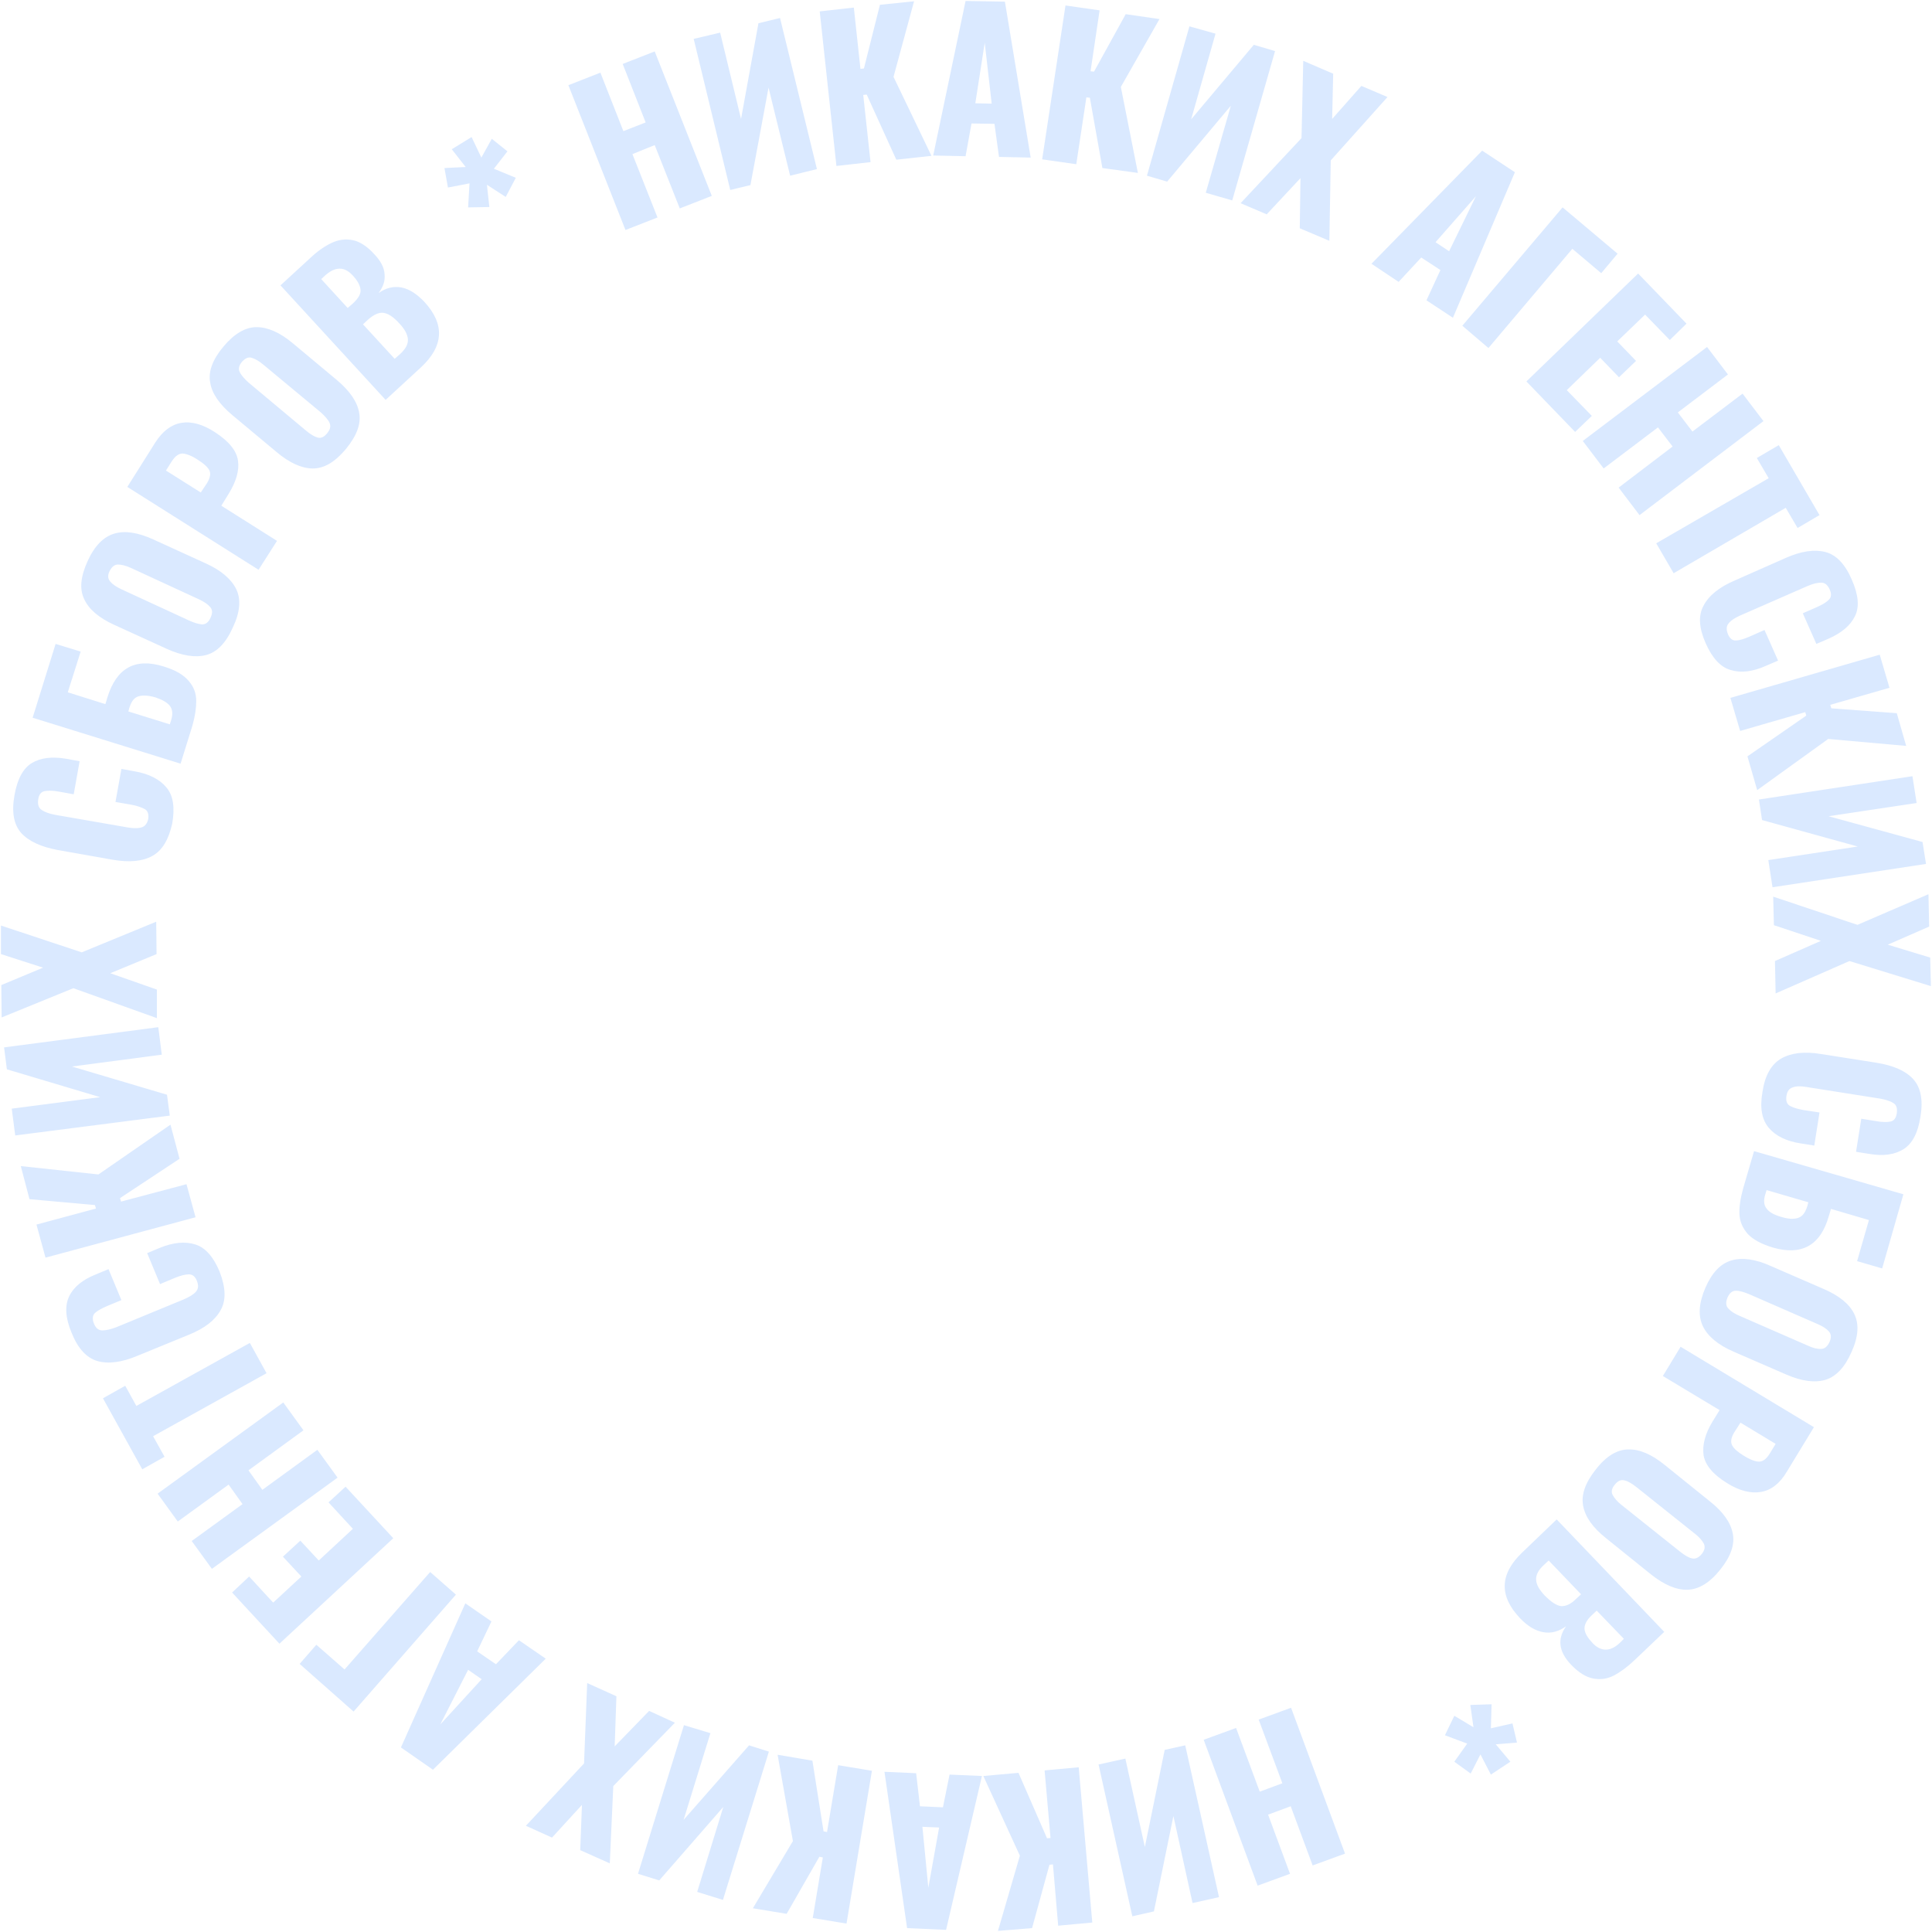 <svg width="766" height="766" viewBox="0 0 766 766" fill="none" xmlns="http://www.w3.org/2000/svg">
<path fill-rule="evenodd" clip-rule="evenodd" d="M382.833 0.377L398.429 0.653L408.643 62.486L396.083 62.21L394.288 49.099L385.179 48.96L382.833 61.935L369.997 61.658L382.833 0.377ZM393.185 41.093L390.424 16.939L386.697 40.955L393.185 41.093ZM338.528 2.999L325.002 4.518L331.627 65.799L345.153 64.28L342.255 37.643L343.635 37.504L355.366 63.315L369.307 61.796L354.263 30.465L362.405 0.515L348.88 1.895L342.53 27.152L341.15 27.291L338.528 2.999ZM275.037 15.42L285.526 12.935L293.808 47.165L300.709 9.209L309.267 7.139L323.896 67.04L313.269 69.662L304.712 34.743L297.534 73.389L289.529 75.321L275.037 15.42ZM238.048 28.809L225.351 33.777L247.985 91.194L260.684 86.226L250.746 61.105L259.579 57.518L269.517 82.637L282.215 77.668L259.579 20.39L246.882 25.358L255.991 48.546L247.157 51.996L238.048 28.809ZM186.153 72.7L185.601 82.224L194.021 82.086L193.054 73.253L200.507 78.083L204.51 70.492L195.814 66.903L201.197 60.003L194.986 55.034L190.846 62.487L186.981 54.344L179.114 59.175L184.635 66.214L176.216 66.628L177.596 74.356L186.153 72.7ZM435.972 4.104L422.445 2.171L413.198 63.176L426.724 65.108L430.727 38.608L432.106 38.746L437.075 66.627L451.153 68.559L444.391 34.468L459.711 7.554L446.323 5.621L433.763 28.395L432.383 28.257L435.972 4.104ZM471.579 10.452L481.931 13.351L472.27 47.304L497.113 17.768L505.532 20.252L488.556 79.463L478.066 76.426L488.004 41.921L462.746 72.01L454.74 69.663L471.579 10.452ZM516.713 24.117L516.023 54.758L491.869 80.567L502.221 84.984L515.609 70.63L515.333 90.505L527.064 95.474L527.617 63.591L550.114 38.472L539.763 34.055L528.169 47.167L528.583 29.224L516.713 24.117ZM587.654 59.726L600.628 68.283L576.061 125.976L565.57 119.074L571.092 107.066L563.5 102.098L554.529 111.76L543.764 104.582L587.654 59.726ZM574.542 99.613L585.17 77.807L569.159 96.025L574.542 99.613ZM641.345 100.579L619.537 82.223L579.787 129.149L590.139 137.983L623.402 98.647L634.857 108.309L641.345 100.579ZM649.487 108.446L668.672 128.321L662.047 134.809L652.247 124.732L641.206 135.36L648.659 143.09L641.896 149.576L634.442 141.848L621.192 154.684L631.13 164.896L624.505 171.246L605.183 151.232L649.487 108.446ZM685.098 148.472L676.816 137.568L627.543 174.834L635.824 185.737L657.355 169.451L663.152 177.042L641.759 193.329L650.04 204.232L699.176 166.967L690.895 156.063L671.02 171.107L665.223 163.517L685.098 148.472ZM701.245 189.604L696.553 181.598L705.248 176.491L721.396 204.233L712.701 209.34L708.009 201.335L663.565 227.283L656.665 215.413L701.245 189.604ZM687.72 230.181C681.646 232.804 677.506 236.116 675.436 240.118C673.228 244.121 673.642 249.09 676.264 255.024C678.887 260.959 682.199 264.548 686.201 265.652C690.204 266.895 694.896 266.342 700.142 263.996L704.973 261.926L699.59 249.78L693.654 252.402C691.446 253.368 689.652 253.92 688.271 253.92C686.892 254.059 685.787 253.092 685.098 251.436C684.407 249.642 684.407 248.262 685.373 247.157C686.201 246.054 687.857 244.949 690.066 243.983L716.566 232.39C718.774 231.423 720.568 231.009 722.087 231.009C723.467 231.009 724.571 231.837 725.399 233.632C726.228 235.426 726.09 236.806 725.123 237.772C724.157 238.738 722.639 239.704 720.431 240.671L714.771 243.155L720.154 255.301L724.985 253.23C730.23 250.884 733.681 247.985 735.475 244.259C737.27 240.671 736.855 235.84 734.232 229.905C731.61 223.694 728.021 219.968 723.743 218.863C719.465 217.759 714.22 218.449 708.009 221.21L687.72 230.181ZM745.275 259.579L749.14 272.691L725.676 279.454L726.09 280.834L752.038 282.767L755.765 295.74L724.848 292.98L696.691 313.27L692.827 299.881L716.152 283.732L715.738 282.353L689.929 289.806L686.064 276.693L745.275 259.579ZM759.903 318.377L758.247 307.749L697.38 316.996L698.622 325.14L736.578 335.629L701.106 341.012L702.763 351.777L763.63 342.53L762.25 333.835L724.984 323.621L759.903 318.377ZM736.441 366.684L764.598 354.538L764.873 367.374L748.449 374.551L765.287 379.658L765.563 390.976L733.267 381.038L704.006 393.874L703.73 381.038L721.949 373.033L703.316 366.822L703.04 355.504L736.441 366.684ZM721.949 417.889C715.324 416.785 710.08 417.475 706.215 419.684C702.213 422.029 699.729 426.446 698.762 433.071C697.658 439.42 698.624 444.113 701.385 447.287C704.145 450.462 708.424 452.532 714.082 453.36L719.327 454.188L721.397 441.076L715.049 440.11C712.702 439.696 710.908 439.145 709.666 438.454C708.424 437.764 708.01 436.384 708.285 434.59C708.562 432.657 709.39 431.553 710.77 431.139C712.15 430.587 714.082 430.587 716.429 431.001L745.275 435.556C747.621 435.97 749.416 436.521 750.658 437.35C751.9 438.04 752.314 439.42 752.038 441.353C751.762 443.285 750.934 444.389 749.554 444.665C749.124 444.751 748.655 444.811 748.142 444.838C747.893 444.852 747.633 444.858 747.362 444.857C746.859 444.854 746.319 444.825 745.739 444.767L745.423 444.731L745.078 444.689L744.698 444.636C744.481 444.604 744.26 444.567 744.033 444.527L737.96 443.561L735.89 456.673L741.135 457.501C746.793 458.467 751.348 457.777 754.799 455.568C758.249 453.36 760.457 449.082 761.424 442.732C762.527 436.107 761.562 431.139 758.525 427.826C755.488 424.514 750.658 422.443 743.895 421.34L721.949 417.889ZM754.659 473.511L746.24 502.909L736.303 500.011L740.995 483.725L725.951 479.308L725.123 482.068C721.811 493.8 714.357 497.94 702.901 494.628C698.347 493.248 695.034 491.454 692.964 489.245C690.894 486.899 689.789 484.276 689.651 481.378C689.514 478.479 690.065 475.029 691.17 471.026L695.448 456.396L754.659 473.511ZM699.46 476.684C699.534 477.636 699.847 478.458 700.417 479.17C701.383 480.55 703.315 481.654 706.214 482.482C706.871 482.68 707.498 482.838 708.093 482.957C708.715 483.081 709.303 483.163 709.856 483.201C710.078 483.217 710.294 483.226 710.505 483.228C710.932 483.23 711.336 483.206 711.718 483.153C712.116 483.099 712.49 483.013 712.839 482.896C714.633 482.345 715.737 480.826 716.565 478.204L716.979 476.686L700.417 471.854L699.865 473.649C699.531 474.785 699.391 475.791 699.46 476.684ZM702.073 501.943C696.001 499.183 690.756 498.493 686.478 499.735C682.198 500.978 678.748 504.565 676.126 510.639C673.503 516.712 673.228 521.818 675.159 525.821C677.092 529.823 681.232 533.274 687.306 535.896L708.284 545.006C714.357 547.628 719.464 548.318 723.743 547.076C727.884 545.834 731.472 542.107 734.095 536.034C736.854 529.962 737.131 524.993 735.198 520.99C733.267 516.987 729.126 513.675 723.053 511.053L702.073 501.943ZM689.651 521.681C687.72 520.853 686.201 519.886 685.235 518.782C684.269 517.815 684.131 516.298 684.959 514.365C685.787 512.571 686.892 511.743 688.271 511.743C689.79 511.743 691.446 512.295 693.517 513.123L720.706 524.993C722.639 525.821 724.157 526.787 725.123 527.892C726.089 528.995 726.089 530.376 725.399 532.032C724.571 533.826 723.467 534.792 722.087 534.792C720.706 534.931 718.912 534.517 716.842 533.55L689.651 521.681ZM719.189 565.847L708.424 583.514C705.663 588.206 702.213 590.828 698.21 591.519C694.208 592.209 689.653 591.104 684.822 588.068C679.163 584.617 676.127 580.891 675.437 577.026C674.885 573.023 675.989 568.607 678.888 563.776L681.786 559.084L659.288 545.558L666.327 533.964L719.189 565.847ZM687.583 567.917C686.341 569.987 686.064 571.644 686.755 573.023C687.444 574.404 689.101 575.784 691.585 577.303C693.07 578.177 694.391 578.829 695.544 579.19C696.213 579.399 696.825 579.511 697.382 579.511C698.9 579.511 700.28 578.545 701.661 576.336L704.007 572.472L690.067 564.053L687.583 567.917ZM660.115 580.892C654.87 576.612 650.04 574.542 645.623 574.681C641.206 574.681 636.79 577.303 632.649 582.686C628.509 587.931 626.853 592.623 627.681 597.04C628.509 601.456 631.545 605.735 636.79 609.876L654.595 624.229C659.839 628.37 664.67 630.44 669.087 630.303C673.503 630.165 677.92 627.542 682.061 622.298C686.201 617.19 687.857 612.36 687.029 608.081C686.201 603.665 683.165 599.386 677.92 595.245L660.115 580.892ZM643.001 596.764C641.206 595.384 640.103 594.003 639.412 592.761C638.722 591.519 638.998 590.139 640.24 588.62C641.482 587.103 642.725 586.55 644.104 586.964C644.798 587.103 645.526 587.416 646.307 587.868C646.667 588.076 647.038 588.314 647.422 588.579C647.862 588.882 648.32 589.22 648.798 589.587L671.985 608.081C673.779 609.462 674.884 610.842 675.573 612.084C675.765 612.513 675.856 612.957 675.85 613.413C675.848 613.517 675.841 613.621 675.829 613.727C675.821 613.8 675.811 613.873 675.797 613.947C675.783 614.026 675.767 614.105 675.747 614.185C675.728 614.262 675.705 614.339 675.68 614.417C675.614 614.621 675.53 614.827 675.428 615.033C675.308 615.275 675.161 615.519 674.989 615.762C674.913 615.87 674.832 615.979 674.745 616.087C674.044 616.944 673.343 617.493 672.616 617.76C672.056 617.965 671.481 618.001 670.881 617.881C669.501 617.604 667.982 616.639 666.188 615.259L643.001 596.764ZM659.841 647.004L648.247 658.045C645.349 660.806 642.588 662.876 639.966 664.256C637.344 665.637 634.583 666.051 631.685 665.498C628.786 664.946 625.888 663.152 622.852 659.978C620.367 657.355 618.986 654.732 618.711 652.248C618.588 651.146 618.656 650.045 618.926 648.943C619.265 647.561 619.921 646.178 620.919 644.795C618.021 646.865 614.984 647.693 611.947 647.142C608.773 646.59 605.736 644.795 602.7 641.621C594.281 632.787 594.557 624.092 603.528 615.535L617.192 602.423L659.841 647.004ZM611.947 620.642C609.877 622.574 608.911 624.506 609.049 626.438C609.188 628.371 610.291 630.303 612.5 632.649C614.984 635.134 617.055 636.514 618.849 636.79C620.643 636.928 622.713 636.1 624.783 634.029L626.854 632.098L614.018 618.709L611.947 620.642ZM631.133 640.379C629.062 642.311 628.096 644.243 628.234 645.899C628.372 647.556 629.477 649.35 631.408 651.42C633.064 653.215 634.859 654.043 636.653 654.043C637.617 654.043 638.582 653.804 639.568 653.304C640.416 652.873 641.28 652.25 642.174 651.42L643.83 649.764L633.064 638.584L631.133 640.379ZM591.104 685.235L591.381 675.712L582.961 675.988L584.203 684.821L576.612 680.267L572.886 687.996L581.719 691.309L576.612 698.485L583.1 703.178L586.964 695.587L591.104 703.592L598.834 698.485L593.037 691.584L601.456 690.895L599.662 683.303L591.104 685.235ZM533.275 734.923L520.439 739.615L511.744 716.151L502.772 719.464L511.468 742.928L498.632 747.62L477.239 689.79L490.075 685.097L499.46 710.354L508.432 707.042L499.046 681.784L511.882 677.092L533.275 734.923ZM465.23 720.018L472.822 754.522L483.312 752.176L469.924 691.999L461.78 693.793L453.913 732.301L446.184 697.244L435.557 699.59L448.944 759.768L457.502 757.835L465.23 720.018ZM433.071 762.251L419.545 763.493L417.475 739.201L416.095 739.339L409.193 764.459L395.668 765.563L404.363 735.751L389.871 704.144L403.811 702.901L415.129 728.85L416.509 728.712L414.162 701.936L427.688 700.693L433.071 762.251ZM359.645 764.46L375.104 765.149L389.319 704.145L376.483 703.593L373.861 716.566L364.752 716.152L363.233 703.04L350.674 702.488L359.645 764.46ZM368.064 748.449L365.718 724.296L372.343 724.571L368.064 748.449ZM335.629 762.664L322.24 760.455L326.243 736.439L324.863 736.164L311.889 758.799L298.501 756.591L314.373 729.953L308.301 695.724L322.103 698.07L326.52 726.088L327.899 726.364L332.316 699.864L345.704 702.072L335.629 762.664ZM276.418 750.104L286.632 753.278L304.851 694.481L296.983 691.997L271.035 721.534L281.663 687.167L271.174 683.992L252.955 742.927L261.374 745.55L286.77 716.427L276.418 750.104ZM243.155 708.146L241.775 738.787L230.043 733.542L230.733 715.6L218.863 728.573L208.512 723.881L231.562 699.175L232.804 667.292L244.397 672.537L243.707 692.412L257.371 678.334L267.585 683.026L243.155 708.146ZM158.962 692.826L171.66 701.659L216.379 657.631L205.751 650.315L196.642 659.839L189.188 654.732L194.848 642.862L184.496 635.686L158.962 692.826ZM174.559 683.717L185.601 662.048L190.983 665.774L174.559 683.717ZM140.191 678.61L118.798 659.701L125.423 652.11L136.603 661.909L170.556 623.264L180.77 632.235L140.191 678.61ZM92.022 631.406L110.793 651.695L155.926 609.875L137.017 589.448L130.254 595.659L139.915 606.148L126.39 618.709L119.074 610.842L112.173 617.19L119.488 625.058L108.309 635.409L98.785 625.058L92.022 631.406ZM84.017 622.021L76.011 610.98L96.162 596.35L90.642 588.621L70.49 603.251L62.485 592.209L112.311 556.048L120.315 567.09L98.509 582.962L104.029 590.691L125.837 574.818L133.842 585.86L84.017 622.021ZM65.247 577.58L60.692 569.437L105.688 544.455L99.062 532.447L54.067 557.429L49.651 549.424L40.817 554.393L56.414 582.549L65.247 577.58ZM87.468 519.472C85.259 523.475 81.118 526.648 75.046 529.133L54.48 537.553C48.27 540.175 42.887 540.865 38.608 539.623C34.329 538.381 30.879 534.654 28.395 528.443C25.91 522.508 25.635 517.678 27.429 513.951C29.223 510.225 32.812 507.326 38.057 505.256L43.024 503.186L48.132 515.47L42.473 517.815C40.265 518.781 38.746 519.609 37.642 520.576C37.134 521.084 36.855 521.707 36.805 522.444C36.76 523.108 36.9 523.866 37.227 524.717C37.918 526.511 39.023 527.477 40.541 527.477C42.059 527.477 43.853 527.062 46.062 526.234L72.837 515.193C75.046 514.228 76.702 513.261 77.668 512.156C78.634 511.053 78.772 509.673 78.082 507.878C77.392 506.084 76.288 505.256 74.907 505.256C73.527 505.256 71.733 505.67 69.387 506.636L63.452 509.12L58.345 496.837L63.313 494.767C68.696 492.558 73.39 492.144 77.392 493.386C81.394 494.628 84.569 498.217 87.054 504.151C89.538 510.501 89.676 515.607 87.468 519.472ZM14.455 485.52L18.043 498.631L77.53 482.621L73.941 469.509L47.994 476.41L47.58 475.029L71.182 459.434L67.593 445.907L39.023 465.645L8.244 462.332L11.694 475.443L37.643 477.79L38.057 479.17L14.455 485.52ZM6.035 450.186L4.655 439.558L39.712 435.003L2.723 423.961L1.618 415.266L62.762 407.261L64.142 418.164L28.532 422.857L66.212 434.037L67.316 442.318L6.035 450.186ZM0.653 403.397L29.086 391.804L62.211 403.673V392.355L43.716 385.868L62.073 378.277L61.935 365.441L32.398 377.587L0.378 366.96V378.277L17.078 383.66L0.516 390.562L0.653 403.397ZM60.417 339.355C56.414 341.563 51.17 341.978 44.683 340.874L22.876 337.009C16.251 335.767 11.42 333.559 8.384 330.246C5.485 326.934 4.519 321.965 5.761 315.202C6.865 308.854 9.212 304.574 12.662 302.504C16.112 300.434 20.667 299.882 26.326 300.848L31.571 301.814L29.225 314.926L23.151 313.822C21.887 313.6 20.782 313.496 19.817 313.491C19.343 313.489 18.901 313.511 18.491 313.554C18.303 313.573 18.122 313.598 17.947 313.627C17.84 313.645 17.734 313.663 17.631 313.684C16.25 313.96 15.423 315.063 15.146 316.996C15.086 317.419 15.059 317.815 15.065 318.186C15.07 318.445 15.093 318.692 15.132 318.926C15.17 319.149 15.224 319.361 15.295 319.561C15.354 319.729 15.426 319.891 15.509 320.043C15.567 320.149 15.632 320.252 15.702 320.351C15.76 320.431 15.82 320.508 15.886 320.582C16.067 320.788 16.281 320.973 16.526 321.137C17.769 321.965 19.564 322.655 21.909 323.069L50.48 328.038C52.388 328.375 54.023 328.438 55.309 328.227L55.58 328.177C55.666 328.159 55.751 328.141 55.834 328.12L55.925 328.097L56.139 328.038C57.519 327.624 58.347 326.52 58.761 324.726C59.037 322.931 58.623 321.551 57.519 320.86C56.276 320.171 54.482 319.48 52.136 319.066L45.787 317.963L48.134 304.851L53.378 305.816C59.037 306.783 63.315 308.991 65.938 312.165C68.698 315.34 69.389 320.171 68.284 326.52C66.904 332.73 64.42 337.147 60.417 339.355ZM22.046 255.301L12.937 284.562L71.596 302.78L76.15 288.149C76.759 286.022 77.199 284.062 77.473 282.224C77.695 280.723 77.807 279.302 77.807 277.937C77.807 274.899 76.841 272.277 74.77 269.931C72.838 267.585 69.525 265.652 64.971 264.272C53.653 260.684 46.2 264.824 42.611 276.418L41.783 279.179L26.877 274.485L31.983 258.337L22.046 255.301ZM68.277 282.334C68.359 283.266 68.224 284.324 67.869 285.527L67.317 287.184L50.893 282.077L51.307 280.559C51.928 278.592 52.781 277.246 53.927 276.521C54.309 276.28 54.723 276.107 55.171 276.004C56.827 275.59 59.036 275.728 61.796 276.556C63.102 277.014 64.224 277.502 65.145 278.035C65.344 278.15 65.533 278.268 65.713 278.387C65.853 278.48 65.989 278.576 66.118 278.673C66.391 278.876 66.637 279.086 66.856 279.303C66.954 279.4 67.048 279.499 67.136 279.6C67.252 279.732 67.358 279.868 67.455 280.007C67.553 280.146 67.642 280.29 67.722 280.438C67.831 280.638 67.925 280.846 68.004 281.062C68.147 281.458 68.238 281.881 68.277 282.334ZM81.671 259.718C77.392 260.821 72.147 259.993 66.074 257.233L45.233 247.71C39.16 244.949 35.157 241.499 33.363 237.496C31.431 233.493 31.983 228.524 34.743 222.452C37.504 216.379 41.093 212.79 45.371 211.548C49.649 210.306 54.757 211.134 60.829 213.895L81.671 223.418C87.743 226.179 91.746 229.629 93.679 233.632C95.61 237.634 95.196 242.741 92.298 248.813C89.538 255.024 85.949 258.613 81.671 259.718ZM83.327 240.671C82.36 239.566 80.981 238.601 78.91 237.634L51.996 225.212C49.926 224.246 48.132 223.832 46.751 223.832C46.215 223.832 45.72 223.979 45.267 224.254C44.554 224.688 43.944 225.441 43.438 226.454C42.991 227.348 42.826 228.161 42.921 228.895C42.969 229.268 43.084 229.62 43.264 229.951C43.385 230.175 43.535 230.39 43.715 230.595C44.681 231.699 46.062 232.665 48.132 233.632L75.046 246.054C77.116 247.02 78.772 247.434 80.152 247.571C80.872 247.571 81.517 247.347 82.087 246.877C82.342 246.666 82.582 246.406 82.808 246.095C83.043 245.77 83.262 245.389 83.465 244.949C83.844 244.129 84.049 243.395 84.068 242.734C84.08 242.337 84.024 241.966 83.898 241.619C83.775 241.281 83.586 240.966 83.327 240.671ZM61.52 175.524L50.48 193.054L102.513 225.902L109.828 214.446L87.745 200.507L90.644 195.813C93.542 191.121 94.922 186.704 94.37 182.702C93.817 178.699 90.781 174.973 85.261 171.384C80.43 168.21 75.875 166.968 71.872 167.657C67.87 168.348 64.419 170.97 61.52 175.524ZM83.052 186.566C83.605 187.809 83.328 189.465 82.086 191.535L79.602 195.262L65.8 186.566L68.145 182.84C69.526 180.77 70.906 179.804 72.425 179.804C72.952 179.852 73.529 179.966 74.156 180.158C74.861 180.375 75.629 180.69 76.46 181.12C77.019 181.409 77.606 181.751 78.222 182.149C80.844 183.806 82.362 185.187 83.052 186.566ZM124.044 185.739C119.628 185.739 114.797 183.531 109.69 179.253L92.161 164.622C87.055 160.344 84.019 156.065 83.328 151.648C82.5 147.37 84.294 142.539 88.573 137.433C92.852 132.325 97.269 129.703 101.685 129.703C106.102 129.703 110.933 131.773 116.039 136.052L133.567 150.683C138.675 154.961 141.711 159.378 142.401 163.656C143.229 168.073 141.435 172.766 137.156 178.011C132.878 183.117 128.599 185.739 124.044 185.739ZM130.669 167.659C130.117 166.417 128.875 165.036 127.219 163.519L104.445 144.609C102.651 143.091 101.133 142.263 99.753 141.849C98.372 141.435 97.13 142.125 95.888 143.505C94.784 144.886 94.37 146.266 95.06 147.508C95.612 148.75 96.855 150.13 98.511 151.648L121.284 170.695C122.94 172.075 124.458 173.042 125.839 173.456C127.219 173.87 128.461 173.317 129.703 171.8C130.945 170.281 131.222 169.039 130.669 167.659ZM123.077 102.236L111.207 113.14L152.89 158.549L166.83 145.713C175.939 137.293 176.491 128.598 168.21 119.627C165.174 116.452 162.137 114.52 159.101 113.968C156.064 113.416 153.027 114.105 150.129 116.176C151.924 113.691 152.752 111.346 152.476 108.723C152.338 106.101 150.957 103.479 148.473 100.855C145.574 97.682 142.676 95.749 139.777 95.197C136.879 94.644 134.119 95.059 131.496 96.301C128.874 97.543 125.976 99.476 123.077 102.236ZM142.952 114.934C143.09 116.59 141.986 118.385 139.916 120.316L137.846 122.111L127.355 110.655L129.15 108.999C129.851 108.398 130.533 107.906 131.204 107.523C132.384 106.851 133.527 106.515 134.671 106.515C135.724 106.515 136.695 106.802 137.629 107.354C138.408 107.813 139.162 108.459 139.916 109.275C140.684 110.099 141.3 110.899 141.771 111.67C142.485 112.838 142.869 113.936 142.952 114.934ZM161.723 134.533C161.861 136.465 160.757 138.397 158.687 140.33L156.479 142.262L143.918 128.598L145.988 126.666C148.197 124.733 150.268 123.768 152.062 124.043C153.994 124.319 156.064 125.699 158.41 128.322C160.48 130.53 161.585 132.601 161.723 134.533Z" fill="#0B6CFE" fill-opacity="0.15"/>
</svg>
